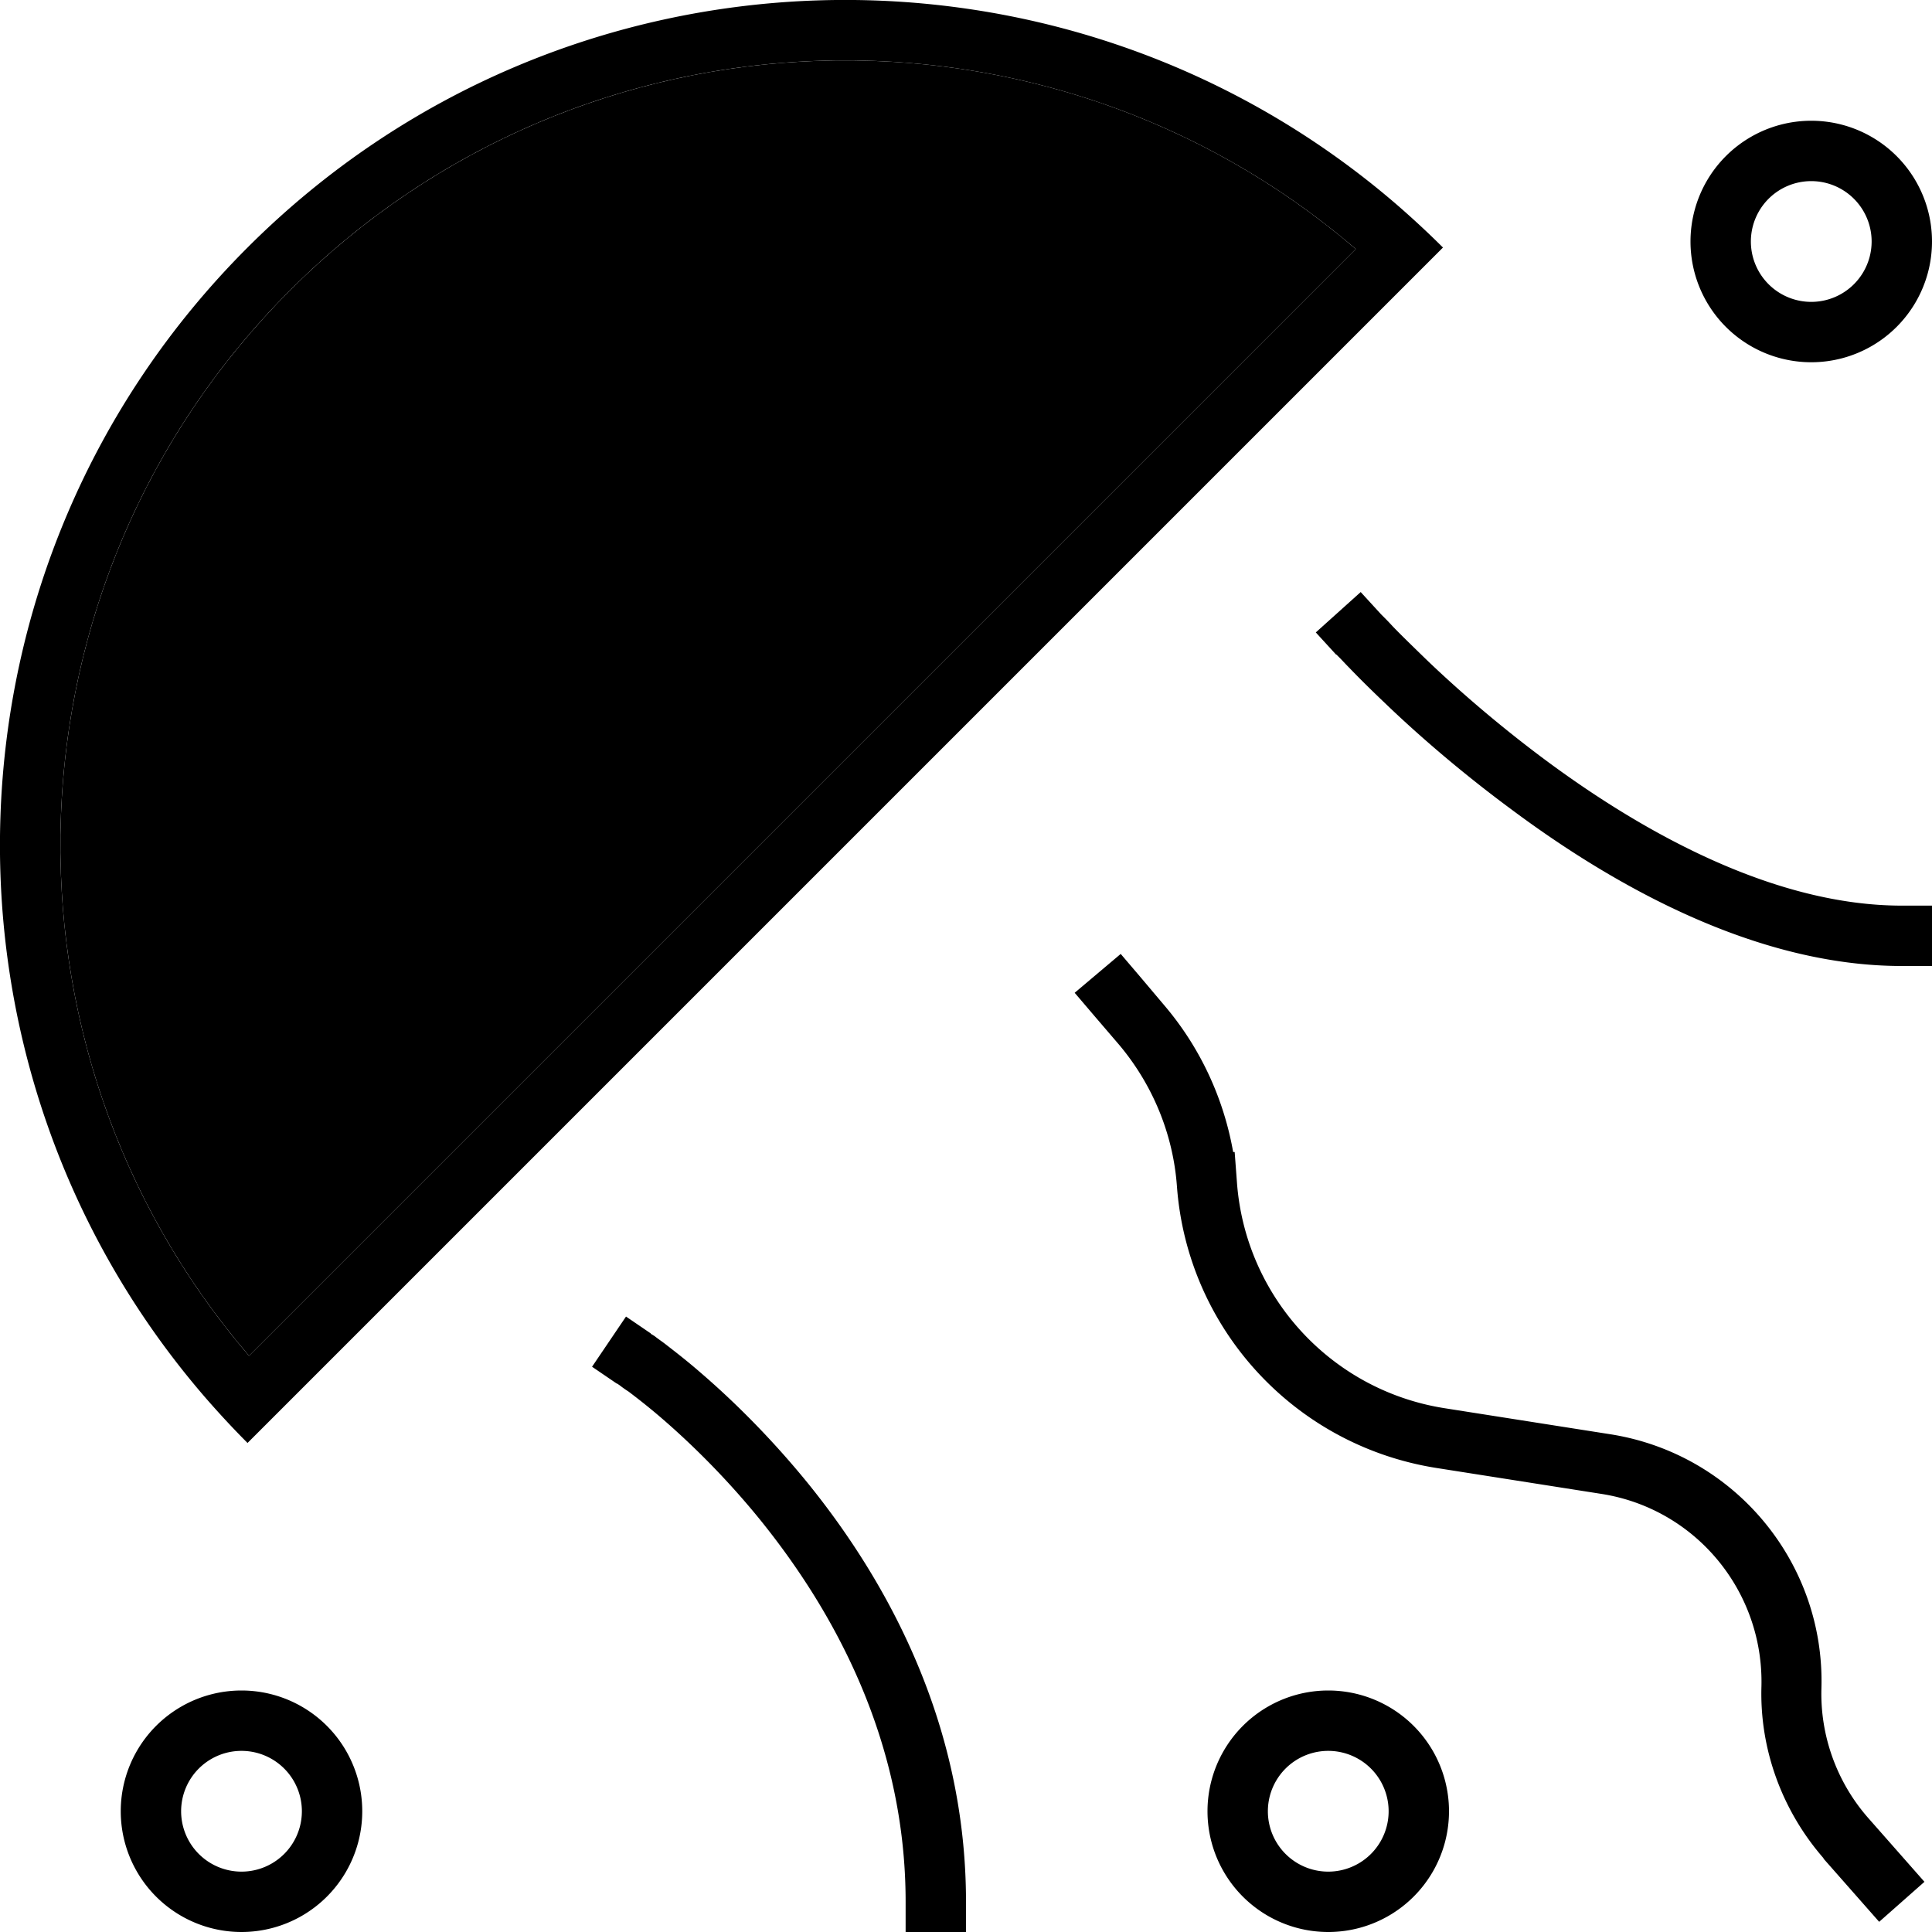<svg xmlns="http://www.w3.org/2000/svg" width="24" height="24" viewBox="0 0 512 512">
    <path class="pr-icon-duotone-secondary" d="M66 359.3L359.3 66C277.6-4.1 154.3-.5 76.9 76.9S-4.1 277.6 66 359.3z"/>
    <path class="pr-icon-duotone-primary" d="M76.9 76.9C154.3-.5 277.6-4.1 359.3 66L66 359.3C-4.1 277.6-.5 154.3 76.9 76.9zM370.7 54.7c-88-76.4-221.4-72.8-305.1 10.9s-87.3 217.1-10.9 305.1c3.5 4 7.1 7.9 10.9 11.7l11.3-11.3L371.1 76.9l11.3-11.3c-3.8-3.8-7.7-7.4-11.7-10.9zM496 64a16 16 0 1 1 -32 0 16 16 0 1 1 32 0zm-48 0a32 32 0 1 0 64 0 32 32 0 1 0 -64 0zM352 464a16 16 0 1 1 0 32 16 16 0 1 1 0-32zm0 48a32 32 0 1 0 0-64 32 32 0 1 0 0 64zM80 480a16 16 0 1 1 -32 0 16 16 0 1 1 32 0zm-48 0a32 32 0 1 0 64 0 32 32 0 1 0 -64 0zM504 256l8 0 0-16-8 0c-33.3 0-67.6-18.7-94.2-38.4c-13.2-9.8-24.2-19.5-31.9-26.9c-3.8-3.7-6.9-6.7-8.9-8.8c-1-1.1-1.8-1.9-2.3-2.4l-.6-.6-.1-.1c0 0 0 0 0 0c0 0 0 0 0 0s0 0 0 0l-5.4-5.9-11.9 10.7 5.4 5.9L360 168c-5.9 5.4-5.9 5.4-5.9 5.4s0 0 0 0s0 0 0 0c0 0 0 0 .1 .1l.2 .2 .7 .7c.6 .6 1.4 1.5 2.5 2.6c2.2 2.3 5.4 5.5 9.4 9.3c8 7.7 19.6 17.9 33.4 28.1C427.6 234.7 465.3 256 504 256zM163.5 366.6s0 0 0 0l.1 .1 .6 .4c.5 .4 1.3 1 2.4 1.7c2.1 1.6 5.1 3.9 8.7 7c7.2 6.2 16.9 15.5 26.5 27.4C221.1 427.2 240 461.4 240 504l0 8 16 0 0-8c0-47.5-21.1-85.2-41.8-110.8c-10.4-12.8-20.7-22.7-28.5-29.4c-3.9-3.4-7.2-5.9-9.5-7.7c-1.2-.9-2.1-1.5-2.7-2l-.8-.5-.2-.1c0 0 0 0-.1 0c0 0 0 0 0 0s0 0 0 0L168 360l4.5-6.6-6.6-4.5-9 13.3 6.6 4.5s0 0 0 0s0 0 0 0s0 0 0 0zM483.2 492.5L498 509.3l12-10.6-14.8-16.8c-8.4-9.5-12.9-21.9-12.5-34.6c.9-33.2-23-62-55.9-67.2l-43.9-6.9c-30.1-4.7-52.9-29.6-55.1-59.9l-.6-8-.4 0c-2.5-14.2-8.7-27.6-18.1-38.7l-6.5-7.7-5.2-6.1-12.2 10.3 5.2 6.1 6.6 7.7c8.9 10.6 14.3 23.7 15.3 37.5c2.8 37.8 31.2 68.6 68.6 74.6l43.9 6.9c24.9 3.9 43 25.7 42.4 51c-.5 16.7 5.5 33 16.5 45.6z"/>
</svg>